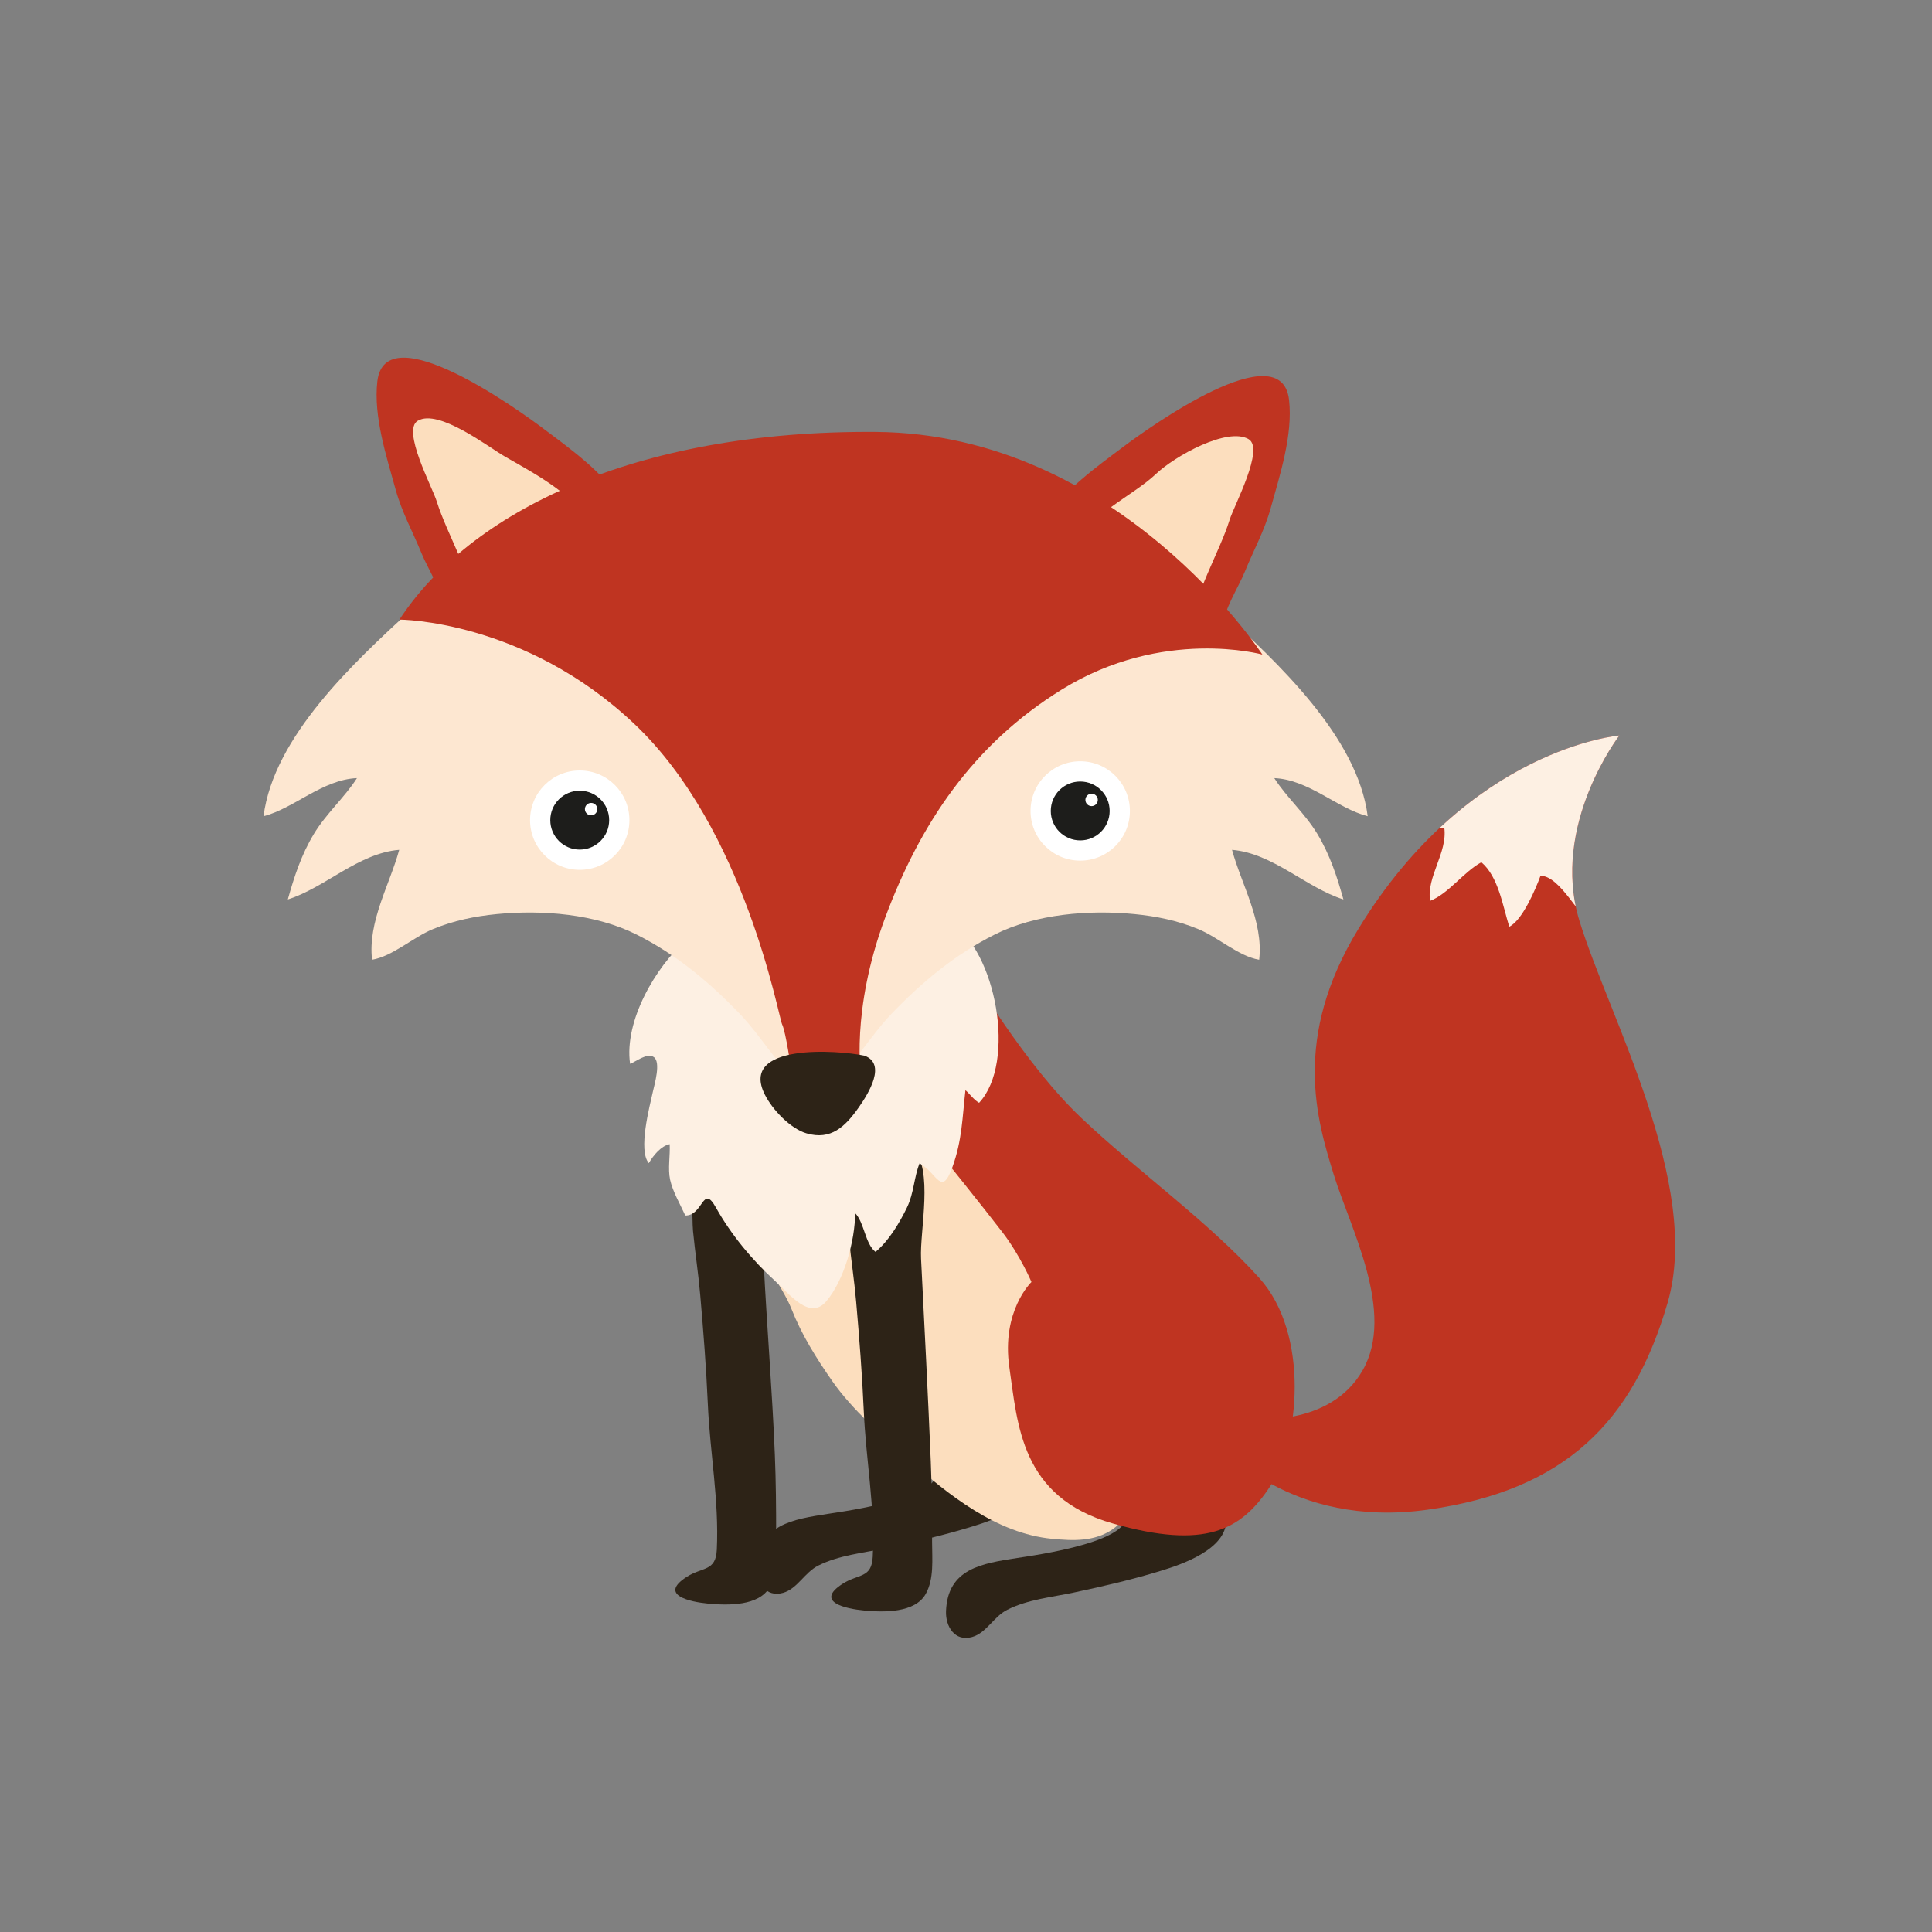 <?xml version="1.0" encoding="utf-8"?>
<!-- Generator: Adobe Illustrator 16.0.0, SVG Export Plug-In . SVG Version: 6.00 Build 0)  -->
<!DOCTYPE svg PUBLIC "-//W3C//DTD SVG 1.1//EN" "http://www.w3.org/Graphics/SVG/1.1/DTD/svg11.dtd">
<svg version="1.1" id="Layer_1" xmlns="http://www.w3.org/2000/svg" xmlns:xlink="http://www.w3.org/1999/xlink" x="0px" y="0px"
	 width="350px" height="350px" viewBox="0 0 350 350" enable-background="new 0 0 350 350" xml:space="preserve">
<rect x="0" y="0" width="350" height="350" fill="#808080" stroke="none"/>
<path fill="#2D2317" d="M203.607,273.496c3.419,5.653-16.441,8.293-19.318,8.744c-6.393,1-12.612,1.896-12.91,9.631
	c-0.107,2.785,1.591,5.578,4.729,4.687c2.604-0.737,3.891-3.692,6.375-4.937c3.763-1.883,7.972-2.256,12.045-3.117
	c5.405-1.145,10.825-2.403,16.024-4.014c3.625-1.121,11.571-3.844,11.574-8.992C222.128,270.613,208.478,272.23,203.607,273.496"/>
<path fill="#2D2317" d="M169.357,265.496c3.419,5.653-16.441,8.293-19.318,8.744c-6.393,1-12.612,1.896-12.91,9.631
	c-0.107,2.785,1.591,5.578,4.729,4.687c2.604-0.737,3.891-3.692,6.375-4.937c3.763-1.883,7.972-2.256,12.045-3.117
	c5.405-1.145,10.825-2.403,16.024-4.014c3.625-1.121,11.571-3.844,11.574-8.992C187.878,262.613,174.228,264.23,169.357,265.496"/>
<path fill="#FCDEBE" d="M137.107,222.996c-0.071,4.405,4.648,9.992,6.25,14.069c1.873,4.767,4.534,9.002,7.444,13.175
	c3.531,5.061,8.979,9.854,13.612,13.998c7.354,6.582,16.159,13.569,26.17,14.529c3.811,0.365,7.71,0.549,11.023-1.759
	c5.635-3.923,3.502-12.933,2.063-18.379c-5.11-19.326-16.063-36.611-29.188-51.279c-2.104-2.353-3.546-5.146-6.068-7.104
	c-3.012-2.336-7.99-3.168-11.802-2.768c-6.195,0.651-13.586,5.089-16.761,10.506C137.767,211.543,137.763,216.597,137.107,222.996"
	/>
<path fill="#BF3421" d="M170.107,208.746c0,0,8.25,10.25,11.5,14.5s5.25,9,5.25,9s-5.5,5.25-4,15.5s2,23.5,18.75,28.25
	s23.25,1.25,28.5-6.75s7.25-27.5-2-37.75s-22.25-19.5-32.25-29s-19.25-25-22.75-30.75c-3.5-5.75-12.75,12.75-12.75,12.75
	L170.107,208.746z"/>
<path fill="#2D2317" d="M123.607,213.496c2.229,1.711,1.692,6.965,1.939,9.512c0.373,3.863,0.968,7.689,1.304,11.545
	c0.576,6.607,1.089,13.188,1.382,19.818c0.391,8.845,2.051,17.469,1.625,26.375c-0.189,3.985-2.588,3.061-5.5,4.947
	c-5.054,3.274,0.62,4.504,3.944,4.816c3.542,0.332,9.205,0.472,11.153-3.002c1.545-2.756,1.152-6.346,1.152-9.352
	c0-4.886-0.036-9.771-0.236-14.646c-0.477-11.557-1.436-23.13-2.02-34.708c-0.255-5.054,0.307-9.071-3.537-12.862
	C130.789,211.972,128.495,211.031,123.607,213.496"/>
<path fill="#2D2317" d="M151.857,214.746c2.229,1.711,1.692,6.965,1.939,9.512c0.373,3.863,0.968,7.689,1.304,11.545
	c0.576,6.607,1.089,13.188,1.382,19.818c0.391,8.845,2.051,17.469,1.625,26.375c-0.189,3.985-2.588,3.061-5.5,4.947
	c-5.054,3.274,0.62,4.504,3.944,4.816c3.542,0.332,9.205,0.472,11.153-3.002c1.545-2.756,1.152-6.346,1.152-9.352
	c0-4.886-0.036-9.771-0.236-14.646c-0.477-11.557-1.18-25.186-1.764-36.764c-0.255-5.051,2.346-16.209-1.5-20
	C161.332,204.027,156.745,212.281,151.857,214.746"/>
<path fill="#BF3421" d="M226.607,256.996c0,0,14.25,1.75,20.25-8.75s-2.25-25.75-5.25-35.5s-7.622-24.648,4.5-44.5
	c20-32.75,47.25-35,47.25-35s-12.5,16.25-7.25,33.5c5.25,17.25,22.25,47.75,16,69.25s-18.5,34-43.5,37.5s-37.5-11.75-37.5-11.75
	L226.607,256.996z"/>
<g>
	<defs>
		<path id="SVGID_1_" d="M246.108,168.247c-12.123,19.851-7.501,34.749-4.5,44.5c3,9.75,11.25,24.999,5.25,35.5
			c-6.001,10.5-20.25,8.749-20.25,8.749l-5.5,4.751c0,0,12.5,15.25,37.499,11.75c25-3.5,37.25-16,43.501-37.5
			c6.249-21.5-10.751-52-16-69.25c-5.25-17.25,7.25-33.501,7.25-33.501S266.108,135.496,246.108,168.247"/>
	</defs>
	<clipPath id="SVGID_2_">
		<use xlink:href="#SVGID_1_"  overflow="visible"/>
	</clipPath>
	<path clip-path="url(#SVGID_2_)" fill="#FDF0E3" d="M251.691,152.913c3.111-1.284,6.601-2.642,9.957-2.957
		c0.607,4.544-3.248,8.858-2.573,13.246c3.344-1.295,5.989-5.171,9.283-6.995c3.087,2.587,3.89,7.95,5.058,11.678
		c2.361-1.14,4.754-6.757,5.666-9.246c3.633,0.111,6.916,7.488,9.975,9.503c-0.277-8.442,4.993-15.625,8.057-23.061
		c2.607-6.328,5.444-15.161-3.999-15.17c-10.775-0.01-20.908,6.814-29.326,12.842C260.46,145.136,255.974,147.924,251.691,152.913"
		/>
</g>
<path fill="#FDF0E3" d="M124.357,170.247c-5.631,4.962-11.305,14.716-10.212,22.468c0.947-0.301,3.093-2.1,4.318-1.199
	c1.282,0.943,0.12,4.863-0.169,6.17c-0.619,2.797-2.734,10.7-0.756,13.035c0.784-1.38,2.24-3.148,3.78-3.441
	c0.113,2.063-0.363,4.454,0.082,6.467c0.477,2.142,1.854,4.477,2.749,6.457c3.288,0.027,3.119-5.808,5.549-1.44
	c2.715,4.875,6.59,9.547,10.775,13.356c2.5,2.275,6.211,7.155,9.209,3.631c3.242-3.812,5.246-11.061,5.225-15.989
	c1.712,1.78,1.793,5.545,3.694,7.026c2.368-1.92,4.365-5.258,5.712-8.049c1.255-2.599,1.262-5.469,2.27-7.978
	c3.242,1.735,3.941,6.223,5.968,0.632c1.753-4.837,1.784-9.011,2.344-13.895c0.791,0.656,1.492,1.738,2.476,2.283
	c6.815-7.334,3.08-27.647-5.229-32.681c-2.794-1.692-7.412-1.555-10.535-1.615c-5.967-0.117-11.772,0.759-17.704,1.03
	C136.947,166.833,130.691,169.916,124.357,170.247"/>
<path fill="#FDE7D1" d="M74.357,110.58c-10.205,9.408-24.769,22.842-26.615,37.289c5.531-1.422,10.671-6.641,16.923-6.904
	c-2.225,3.486-5.583,6.425-7.807,10.115c-2.279,3.782-3.559,7.732-4.717,11.862c6.757-2.122,12.767-8.374,20.18-8.984
	c-1.712,6.289-5.714,12.997-4.92,19.91c3.716-0.62,7.407-4.054,11.02-5.546c3.753-1.55,7.586-2.333,11.567-2.724
	c8.217-0.805,17.899-0.047,25.369,3.724c7.202,3.636,13.124,8.57,18.667,14.349c4.023,4.195,7.177,9.888,11.6,13.554
	c1.097-28.063-4.003-56.186-25.764-75.829c-7.407-6.686-16.438-11.395-26.395-12.733C87.12,107.809,81.895,108.53,74.357,110.58"/>
<path fill="#FDE7D1" d="M221.158,110.58c10.204,9.408,24.769,22.842,26.614,37.289c-5.53-1.422-10.67-6.641-16.922-6.904
	c2.224,3.486,5.583,6.425,7.806,10.115c2.28,3.782,3.56,7.732,4.718,11.862c-6.757-2.122-12.768-8.374-20.181-8.984
	c1.712,6.289,5.715,12.997,4.92,19.91c-3.715-0.62-7.406-4.054-11.019-5.546c-3.753-1.55-7.586-2.333-11.568-2.724
	c-8.216-0.805-17.898-0.047-25.368,3.724c-7.202,3.636-13.125,8.57-18.668,14.349c-4.022,4.195-7.176,9.888-11.599,13.554
	c-1.097-28.063,4.003-56.186,25.763-75.829c7.408-6.686,16.439-11.395,26.396-12.733C208.396,107.809,213.621,108.53,221.158,110.58
	"/>
<path fill="#BF3421" d="M80.357,110.247c-0.049-2.904-2.874-7.26-3.99-10.007c-1.609-3.96-3.528-7.359-4.677-11.493
	c-1.677-6.038-4.054-13.31-3.333-19.638c1.391-12.193,25.362,4.992,29.99,8.471c4.757,3.576,10.804,7.88,13.976,12.918
	c-7.415,3.68-14.485,8.689-21.496,13.086C87.383,105.743,83.38,107.454,80.357,110.247"/>
<path fill="#FCDEBE" d="M86.024,110.58c-0.351-6.237-5.018-13.689-6.907-19.758c-0.808-2.596-6.36-12.863-3.441-14.591
	c3.802-2.252,12.852,4.803,15.849,6.516c5.833,3.333,13.291,7.277,15.508,12.842c0.859,2.157,0.97,1.093-0.426,3.085
	c-1.56,2.226-5.894,4.228-8.08,5.747C94.497,107.219,90.775,109.346,86.024,110.58"/>
<path fill="#BF3421" d="M221.524,113.58c0.049-2.904,2.874-7.26,3.989-10.007c1.61-3.96,3.529-7.359,4.678-11.493
	c1.677-6.038,4.054-13.31,3.333-19.638c-1.391-12.193-25.362,4.992-29.99,8.471c-4.757,3.576-10.804,7.88-13.977,12.918
	c7.415,3.68,14.486,8.689,21.497,13.086C214.499,109.076,218.502,110.787,221.524,113.58"/>
<path fill="#FCDEBE" d="M215.857,113.913c0.351-6.237,5.018-13.688,6.907-19.758c0.808-2.596,6.36-12.863,3.441-14.591
	c-3.802-2.252-13.349,3.016-16.849,6.349c-4.003,3.813-12.291,7.444-14.508,13.009c-0.859,2.157-0.971,1.093,0.426,3.085
	c1.56,2.226,5.893,4.228,8.08,5.747C207.385,110.552,211.106,112.679,215.857,113.913"/>
<path fill="#FFFFFF" d="M114.024,148.58c0,4.971-4.029,9-9,9s-9-4.029-9-9c0-4.971,4.029-9,9-9S114.024,143.609,114.024,148.58"/>
<path fill="#1D1D1B" d="M110.357,148.58c0,2.945-2.388,5.333-5.333,5.333s-5.334-2.388-5.334-5.333s2.389-5.333,5.334-5.333
	S110.357,145.635,110.357,148.58"/>
<path fill="#FFFFFF" d="M108.212,146.58c0,0.621-0.504,1.125-1.125,1.125s-1.125-0.504-1.125-1.125s0.504-1.125,1.125-1.125
	S108.212,145.959,108.212,146.58"/>
<path fill="#FFFFFF" d="M204.691,146.913c0,4.971-4.029,9-9,9c-4.972,0-9-4.029-9-9c0-4.971,4.028-9,9-9
	C200.662,137.913,204.691,141.942,204.691,146.913"/>
<path fill="#1D1D1B" d="M201.024,146.913c0,2.946-2.388,5.333-5.333,5.333c-2.946,0-5.334-2.387-5.334-5.333
	c0-2.945,2.388-5.333,5.334-5.333C198.637,141.581,201.024,143.968,201.024,146.913"/>
<path fill="#FFFFFF" d="M198.879,144.913c0,0.621-0.505,1.125-1.125,1.125c-0.621,0-1.125-0.504-1.125-1.125
	c0-0.621,0.504-1.125,1.125-1.125C198.374,143.788,198.879,144.292,198.879,144.913"/>
<path fill="#BF3421" d="M72.357,112.247c0,0,22.667,0,42.667,19s26,53,26.666,54.333c0.667,1.334,1.667,8.334,1.667,8.334
	s2,0.666,6,0.666s6.667,0.666,6.667,0.666s-2-12,4.333-29c6.333-17,15.879-31.367,32-41.333
	c18.333-11.334,36.333-6.334,36.333-6.334s-26-40-70-40.333S85.024,92.914,72.357,112.247"/>
<path fill="#2D2317" d="M156.607,191.246c-4.677-1.008-22.74-2.334-18.062,7.026c1.38,2.761,4.651,6.192,7.562,7.043
	c4.421,1.292,7.003-1.194,9.473-4.715C157.436,197.953,160.598,192.721,156.607,191.246"/>
</svg>
